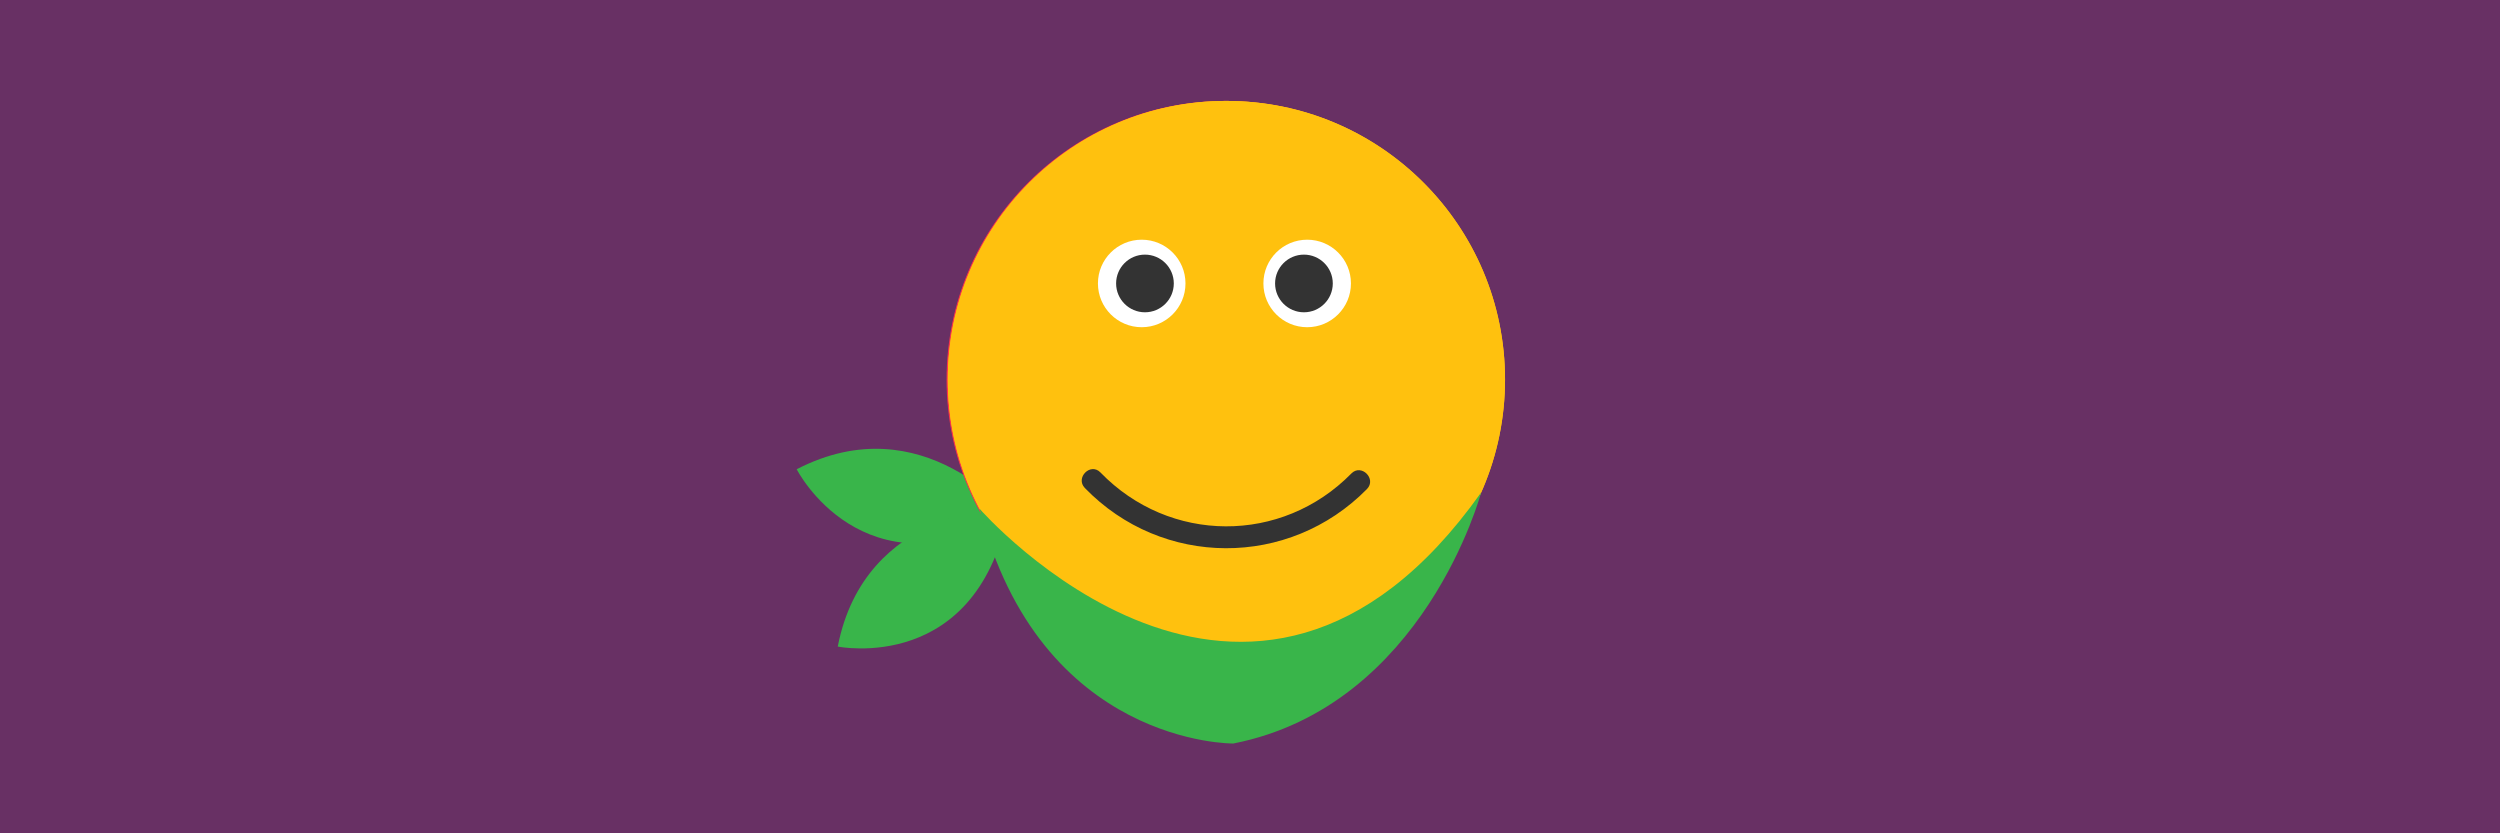 <?xml version="1.0" encoding="utf-8"?>
<!-- Generator: Adobe Illustrator 16.0.0, SVG Export Plug-In . SVG Version: 6.00 Build 0)  -->
<!DOCTYPE svg PUBLIC "-//W3C//DTD SVG 1.1//EN" "http://www.w3.org/Graphics/SVG/1.1/DTD/svg11.dtd">
<svg version="1.1" id="Layer_1" xmlns="http://www.w3.org/2000/svg" xmlns:xlink="http://www.w3.org/1999/xlink" x="0px" y="0px"
	 width="300px" height="100px" viewBox="0 0 300 100" enable-background="new 0 0 300 100" xml:space="preserve">
<rect fill="#683064" width="300" height="100"/>
<g>
	<path fill="#39B54A" d="M95.604,56.311c0,0,7.832,15.422,25.915,5.709C121.519,62.02,110.814,48.436,95.604,56.311z"/>
	<path fill="#39B54A" d="M100.53,77.588c0,0,16.944,3.453,20.579-16.75C121.109,60.838,103.81,60.777,100.53,77.588z"/>
	<path fill="#FFFFFF" d="M175.604,48.314c0,15.703-12.727,28.438-28.434,28.438s-28.441-12.734-28.441-28.438
		c0-15.705,12.734-28.437,28.441-28.437S175.604,32.609,175.604,48.314z"/>
	<path fill="#FB3449" d="M147.025,12.112c-18.469,0-33.438,14.964-33.438,33.433c0,18.468,14.969,33.437,33.438,33.437
		s33.437-14.969,33.437-33.437C180.462,27.076,165.494,12.112,147.025,12.112z"/>
	<g>
		<path fill="#FFFFFF" d="M160.578,53.678l-8.135-8.133l8.135-8.131l-5.418-5.422l-8.135,8.138l-8.135-8.138l-5.418,5.422
			l8.13,8.131l-8.13,8.133l5.418,5.424l8.135-8.131l8.135,8.131L160.578,53.678z M160.578,53.678"/>
	</g>
	<g>
		<path fill="#FFC10E" d="M180.604,45.545c0,18.465-14.973,33.437-33.433,33.437c-18.47,0-33.433-14.972-33.433-33.437
			s14.963-33.433,33.433-33.433C165.631,12.112,180.604,27.08,180.604,45.545L180.604,45.545z M180.604,45.545"/>
		<path fill="#333333" d="M125.217,45.57c0,12.121,9.829,21.947,21.952,21.947c12.122,0,21.944-9.826,21.944-21.947H125.217z
			 M125.217,45.57"/>
		<path fill="#FB3449" d="M134.964,54.258c0,6.738,5.463,12.203,12.204,12.203c6.743,0,12.205-5.465,12.205-12.203H134.964z
			 M134.964,54.258"/>
		<path fill="#333333" d="M142.258,34.014c0,2.898-2.354,5.252-5.254,5.252c-2.899,0-5.252-2.354-5.252-5.252
			c0-2.9,2.353-5.25,5.252-5.25C139.904,28.764,142.258,31.113,142.258,34.014L142.258,34.014z M142.258,34.014"/>
		<path fill="#333333" d="M162.115,34.014c0,2.898-2.354,5.252-5.254,5.252c-2.898,0-5.253-2.354-5.253-5.252
			c0-2.9,2.354-5.25,5.253-5.25C159.761,28.764,162.115,31.113,162.115,34.014L162.115,34.014z M162.115,34.014"/>
	</g>
	<g>
		<path fill="#FFC10E" d="M180.604,45.545c0,18.465-14.972,33.437-33.433,33.437c-18.47,0-33.433-14.972-33.433-33.437
			s14.963-33.433,33.433-33.433C165.632,12.112,180.604,27.08,180.604,45.545L180.604,45.545z M180.604,45.545"/>
		<path fill="#FFFFFF" d="M142.258,34.012c0,2.899-2.354,5.254-5.254,5.254c-2.899,0-5.252-2.354-5.252-5.254
			c0-2.898,2.353-5.248,5.252-5.248C139.904,28.764,142.258,31.113,142.258,34.012L142.258,34.012z M142.258,34.012"/>
		<path fill="#FFFFFF" d="M162.114,34.012c0,2.899-2.354,5.254-5.253,5.254c-2.898,0-5.253-2.354-5.253-5.254
			c0-2.898,2.354-5.248,5.253-5.248C159.761,28.764,162.114,31.113,162.114,34.012L162.114,34.012z M162.114,34.012"/>
		<path fill="#333333" d="M140.856,34.012c0,1.912-1.554,3.463-3.463,3.463c-1.907,0-3.46-1.551-3.46-3.463
			c0-1.907,1.553-3.457,3.46-3.457C139.303,30.555,140.856,32.104,140.856,34.012L140.856,34.012z M140.856,34.012"/>
		<path fill="#333333" d="M159.934,34.012c0,1.912-1.553,3.463-3.462,3.463c-1.907,0-3.462-1.551-3.462-3.463
			c0-1.907,1.555-3.457,3.462-3.457C158.381,30.555,159.934,32.104,159.934,34.012L159.934,34.012z M159.934,34.012"/>
		<path fill="#333333" d="M162.164,56.818c-8.361,8.514-21.82,8.443-30.114-0.126c-1.188-1.228-3.047,0.642-1.87,1.866
			c9.286,9.591,24.501,9.643,33.855,0.127C165.224,57.469,163.361,55.602,162.164,56.818L162.164,56.818z M162.164,56.818"/>
	</g>
	<path fill="#39B54A" d="M117.539,61.038c0,0,32.444,37.218,60.196-1.937c0,0-6.804,25.604-29.737,30.121
		C147.998,89.223,124.779,89.484,117.539,61.038z"/>
</g>
</svg>

